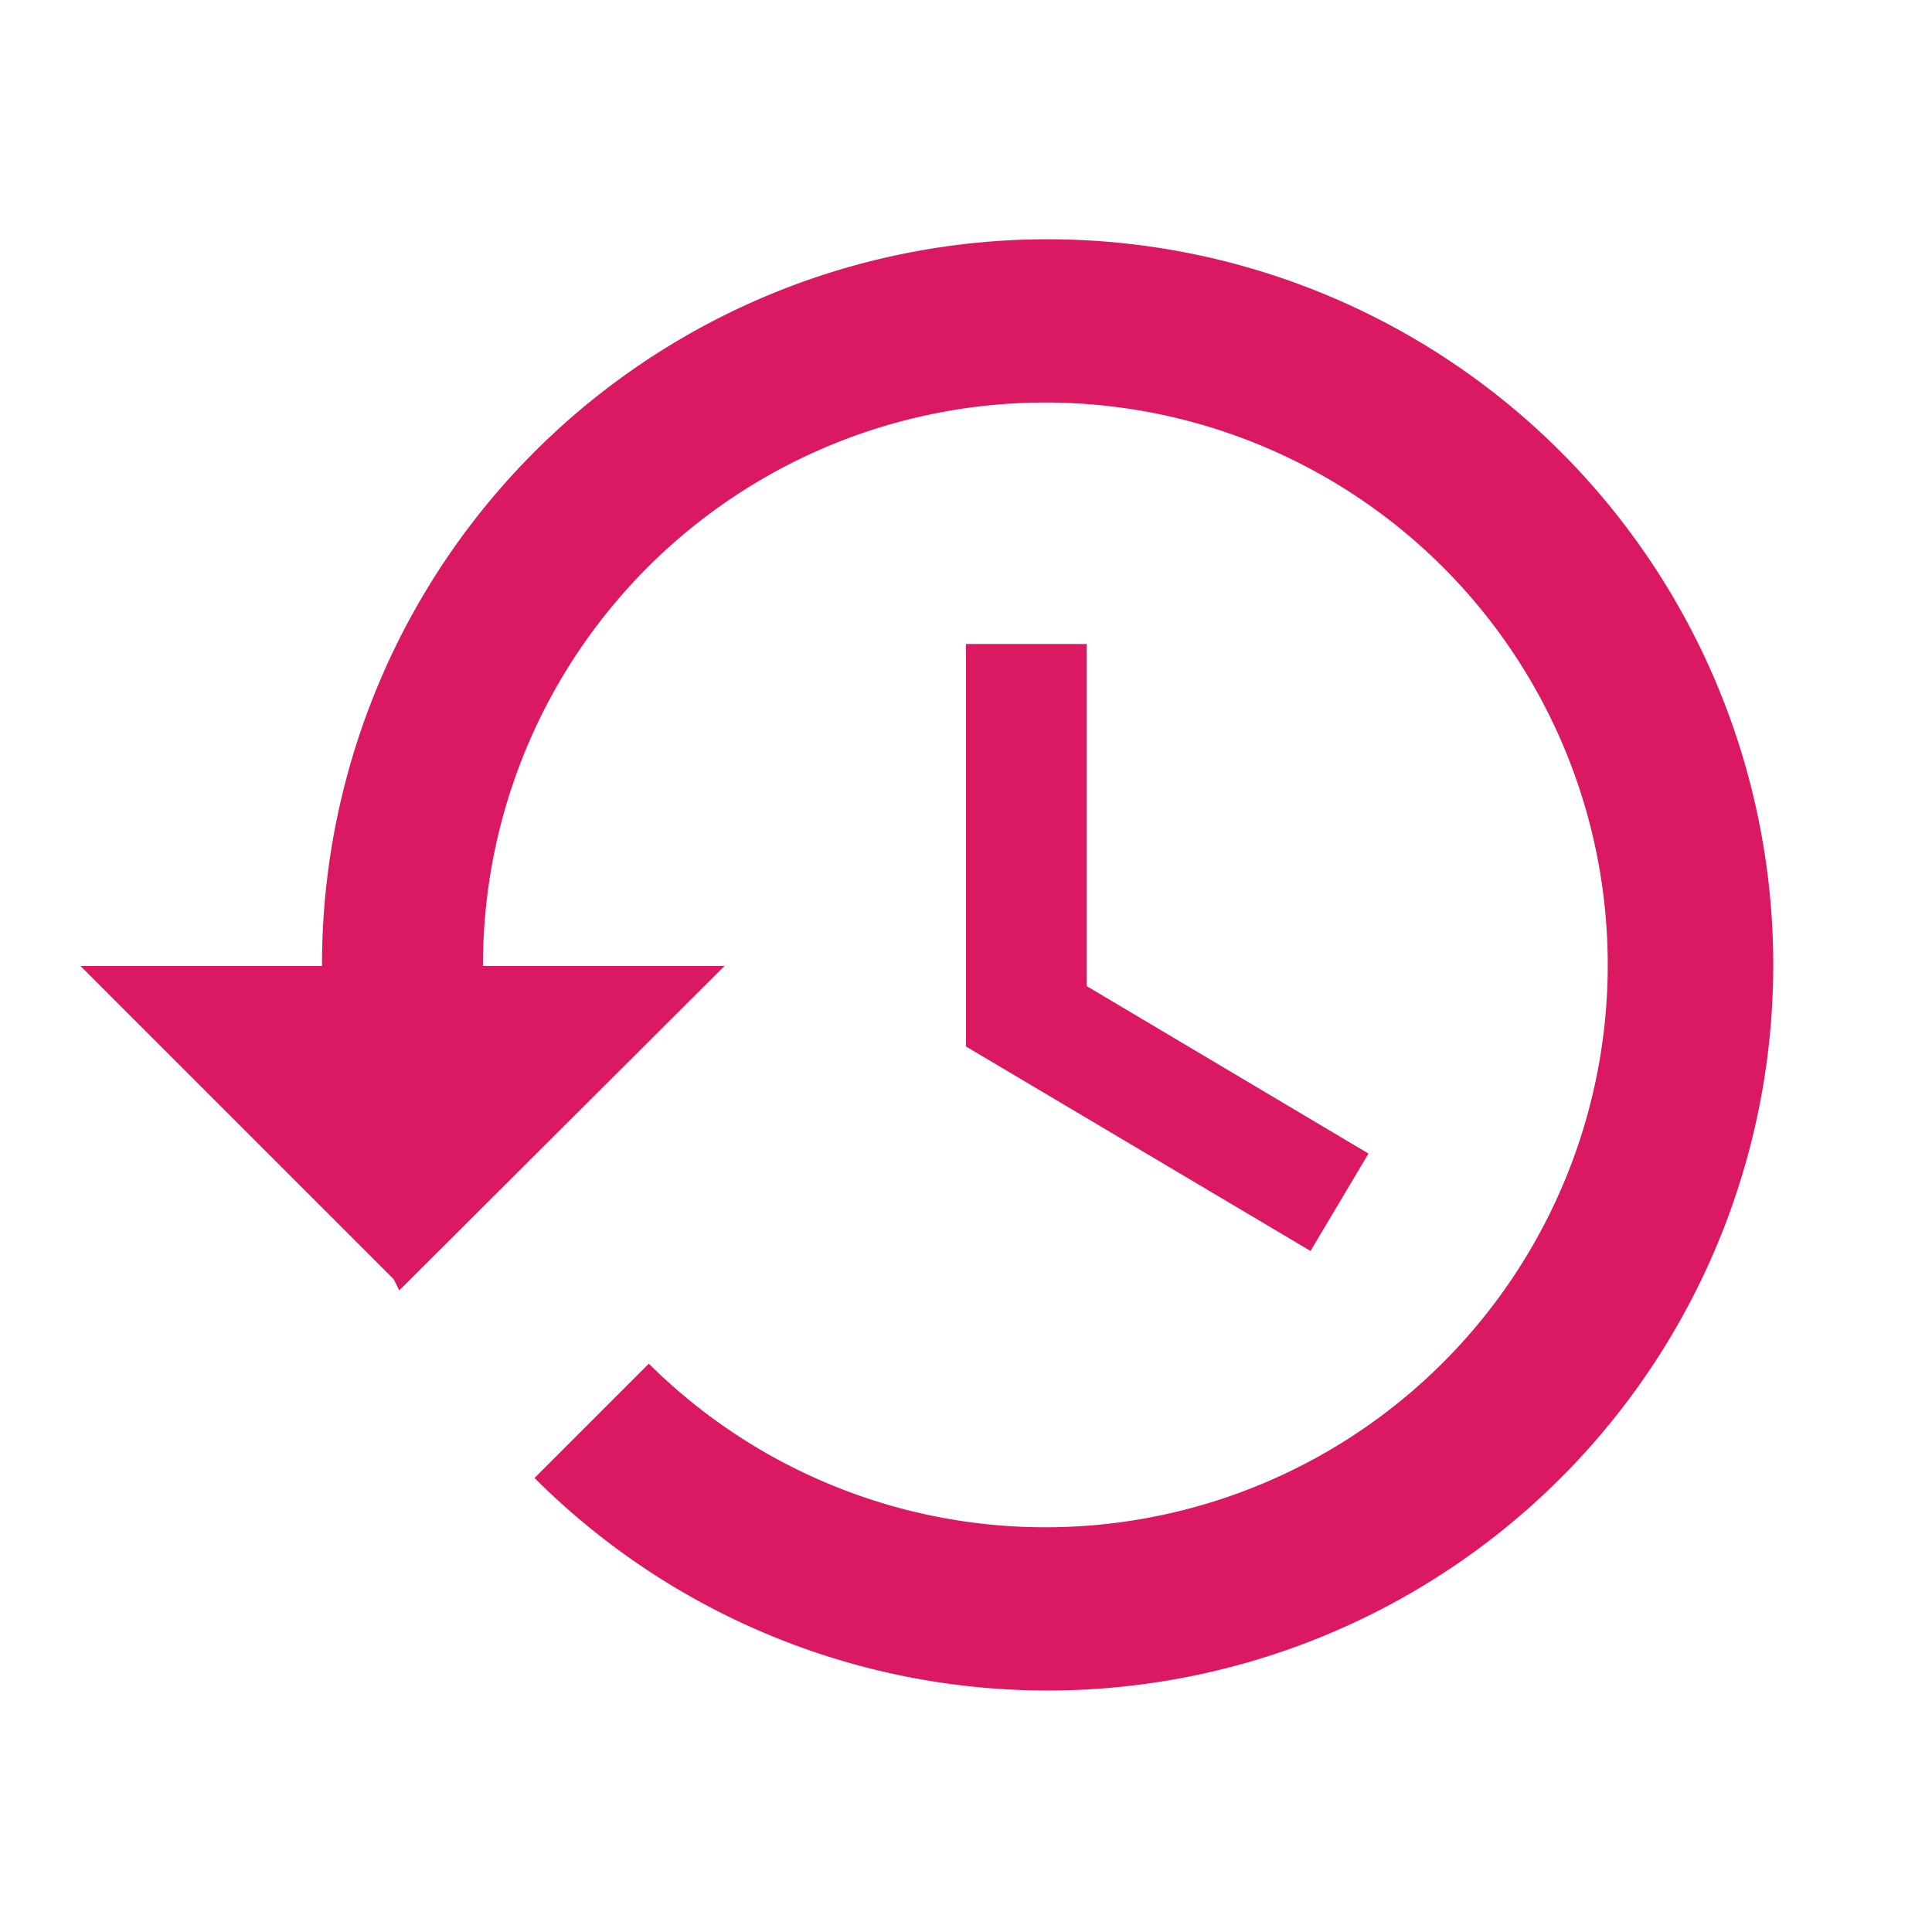 <svg id="Layer_1" data-name="Layer 1" xmlns="http://www.w3.org/2000/svg" xmlns:xlink="http://www.w3.org/1999/xlink" viewBox="0 0 24 24"><defs><style>.cls-1{fill:#fff;}.cls-2{fill:none;}.cls-3{mask:url(#mask);}.cls-4{fill:#db1962;fill-rule:evenodd;}</style><mask id="mask" x="0" y="0" width="24" height="24" maskUnits="userSpaceOnUse"><g id="mask-2"><rect width="24" height="24"/><rect id="rect-1" class="cls-1" width="24" height="24"/></g></mask></defs><rect id="rect-1-2" data-name="rect-1" class="cls-2" width="24" height="24"/><g class="cls-3"><path class="cls-2" d="M0,0H24V24H0Z"/><path class="cls-4" d="M4,12a9.014,9.014,0,1,1,2.64,6.36l1.42-1.42A6.986,6.986,0,1,0,6,12H9L4.96,16.03l-.07-.14L1,12Zm8,1V8h1.5v4.25L17,14.33l-.72,1.21Z"/></g></svg>